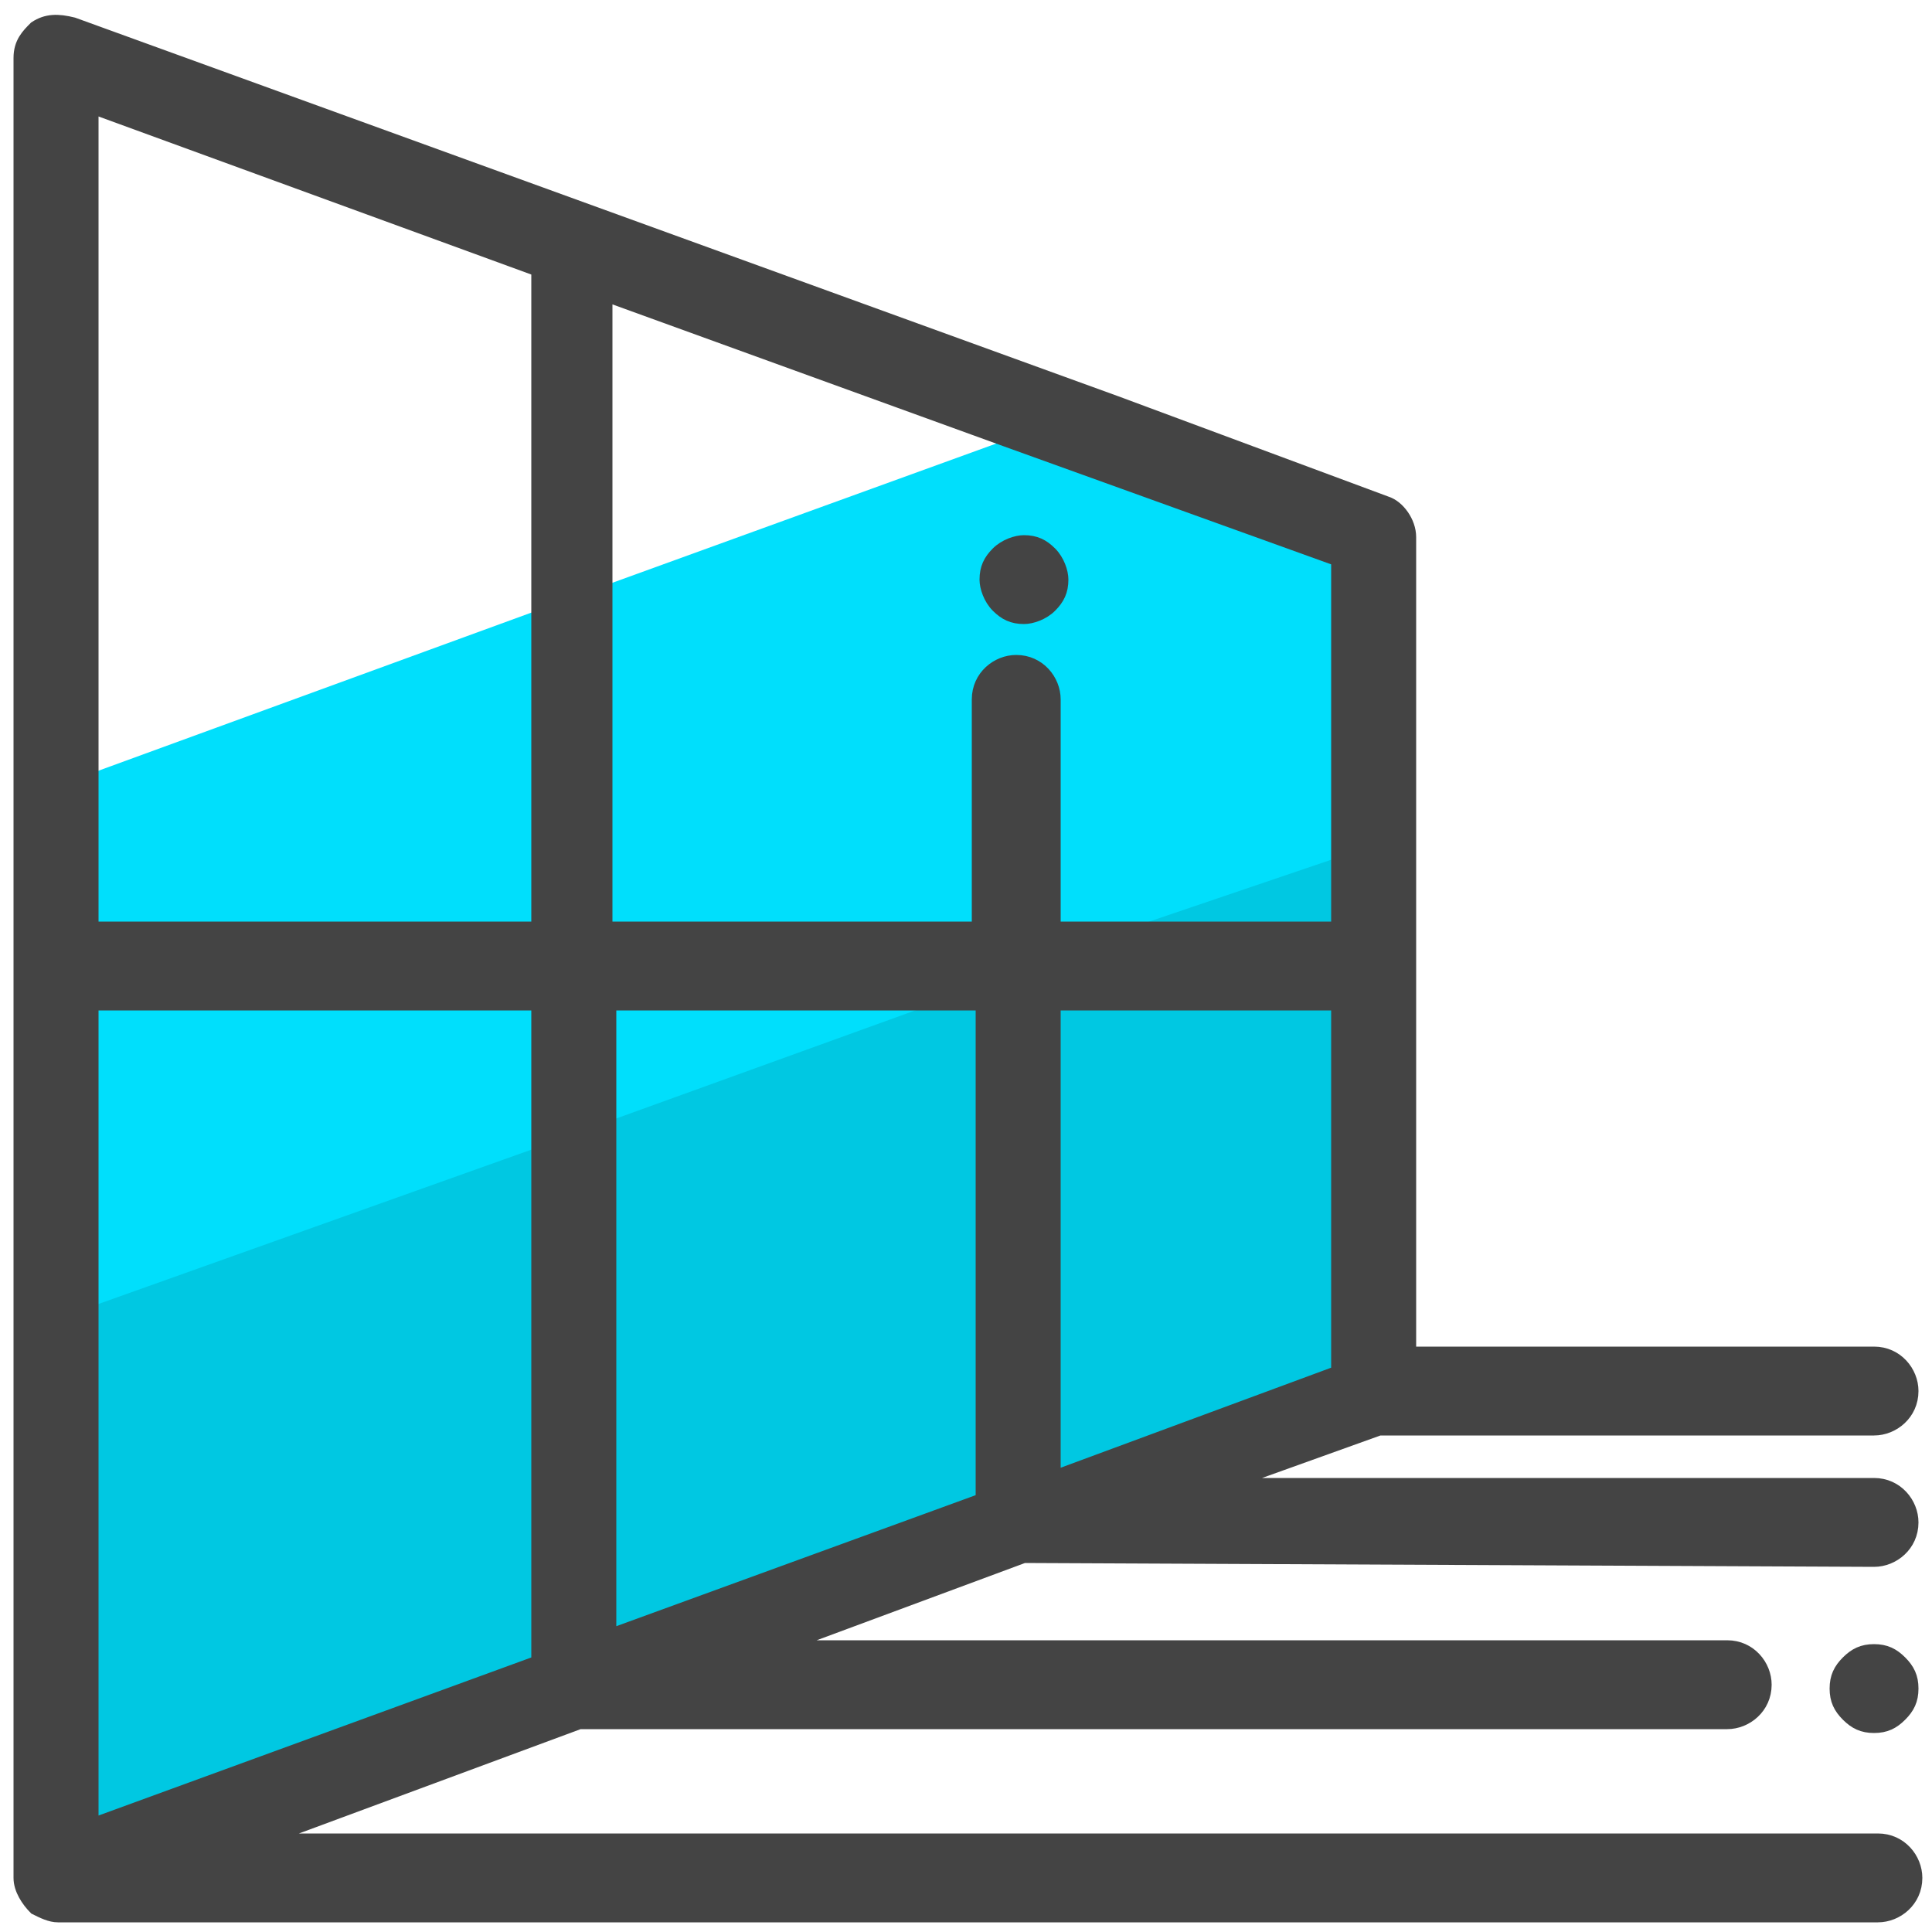 <?xml version="1.0" encoding="utf-8"?>
<!-- Generator: Adobe Illustrator 24.0.0, SVG Export Plug-In . SVG Version: 6.00 Build 0)  -->
<svg version="1.1" id="Layer_1" xmlns="http://www.w3.org/2000/svg" xmlns:xlink="http://www.w3.org/1999/xlink" x="0px" y="0px"
	 viewBox="0 0 50 50" style="enable-background:new 0 0 50 50;" xml:space="preserve">
<style type="text/css">
	.st0{fill:#00C8E2;}
	.st1{fill:#00DFFC;}
	.st2{fill:#444444;stroke:#444444;stroke-width:0.3;stroke-miterlimit:10;}
</style>
<polygon class="st0" points="36.5,20.9 36.5,34.8 34.6,35.5 27.3,38.1 25.4,38.8 15.8,42.3 13.9,43 2.4,47.2 0.5,47.8 0.5,34 
	2.4,33.3 13.9,29.1 15.8,28.4 22.6,26 27.9,24 34.6,21.6 "/>
<path class="st1" d="M36.5,13.9v7.6l-1.9,0.7L29.3,24l-5.2,2l-8.3,3l-1.9,0.7L2.4,33.8l-1.9,0.7V20.7L2.4,20l11.5-4.2l1.9-0.7
	L26,11.4l2.8-1l7,2.6C36.2,13.1,36.5,13.5,36.5,13.9z"/>
<path class="st2" d="M26.5,16c0.2,0,0.5-0.1,0.7-0.3s0.3-0.4,0.3-0.7c0-0.2-0.1-0.5-0.3-0.7S26.8,14,26.5,14c-0.2,0-0.5,0.1-0.7,0.3
	s-0.3,0.4-0.3,0.7c0,0.2,0.1,0.5,0.3,0.7C26,15.9,26.2,16,26.5,16z"/>
<path class="st2" d="M48.5,40.4c0.5,0,1-0.4,1-1c0-0.5-0.4-1-1-1H31.8l3.9-1.4h12.8c0.5,0,1-0.4,1-1c0-0.5-0.4-1-1-1h-12V13.9
	c0-0.4-0.3-0.8-0.6-0.9l-7-2.6l-27-9.8c-0.4-0.1-0.7-0.1-1,0.1C0.7,0.9,0.5,1.1,0.5,1.5v47.1c0,0.3,0.2,0.6,0.4,0.8
	c0.2,0.1,0.4,0.2,0.6,0.2h47.1c0.5,0,1-0.4,1-1c0-0.5-0.4-1-1-1H6.9l8.1-3h29.7c0.5,0,1-0.4,1-1c0-0.5-0.4-1-1-1H20.3l6.2-2.3
	L48.5,40.4L48.5,40.4z M34.6,35.5l-7.3,2.7V26h7.3V35.5z M15.8,7.7L26,11.4l8.6,3.1V24h-7.3v-5.9c0-0.5-0.4-1-1-1c-0.5,0-1,0.4-1,1
	V24h-9.6V7.7H15.8z M2.4,2.8L13.9,7v17H2.4V2.8z M13.9,43L2.4,47.2V26h11.5V43z M25.4,38.8l-9.6,3.5V26h9.6V38.8z"/>
<path class="st2" d="M48.5,42.7c-0.3,0-0.5,0.1-0.7,0.3s-0.3,0.4-0.3,0.7s0.1,0.5,0.3,0.7s0.4,0.3,0.7,0.3s0.5-0.1,0.7-0.3
	s0.3-0.4,0.3-0.7s-0.1-0.5-0.3-0.7S48.8,42.7,48.5,42.7z"/>
</svg>
